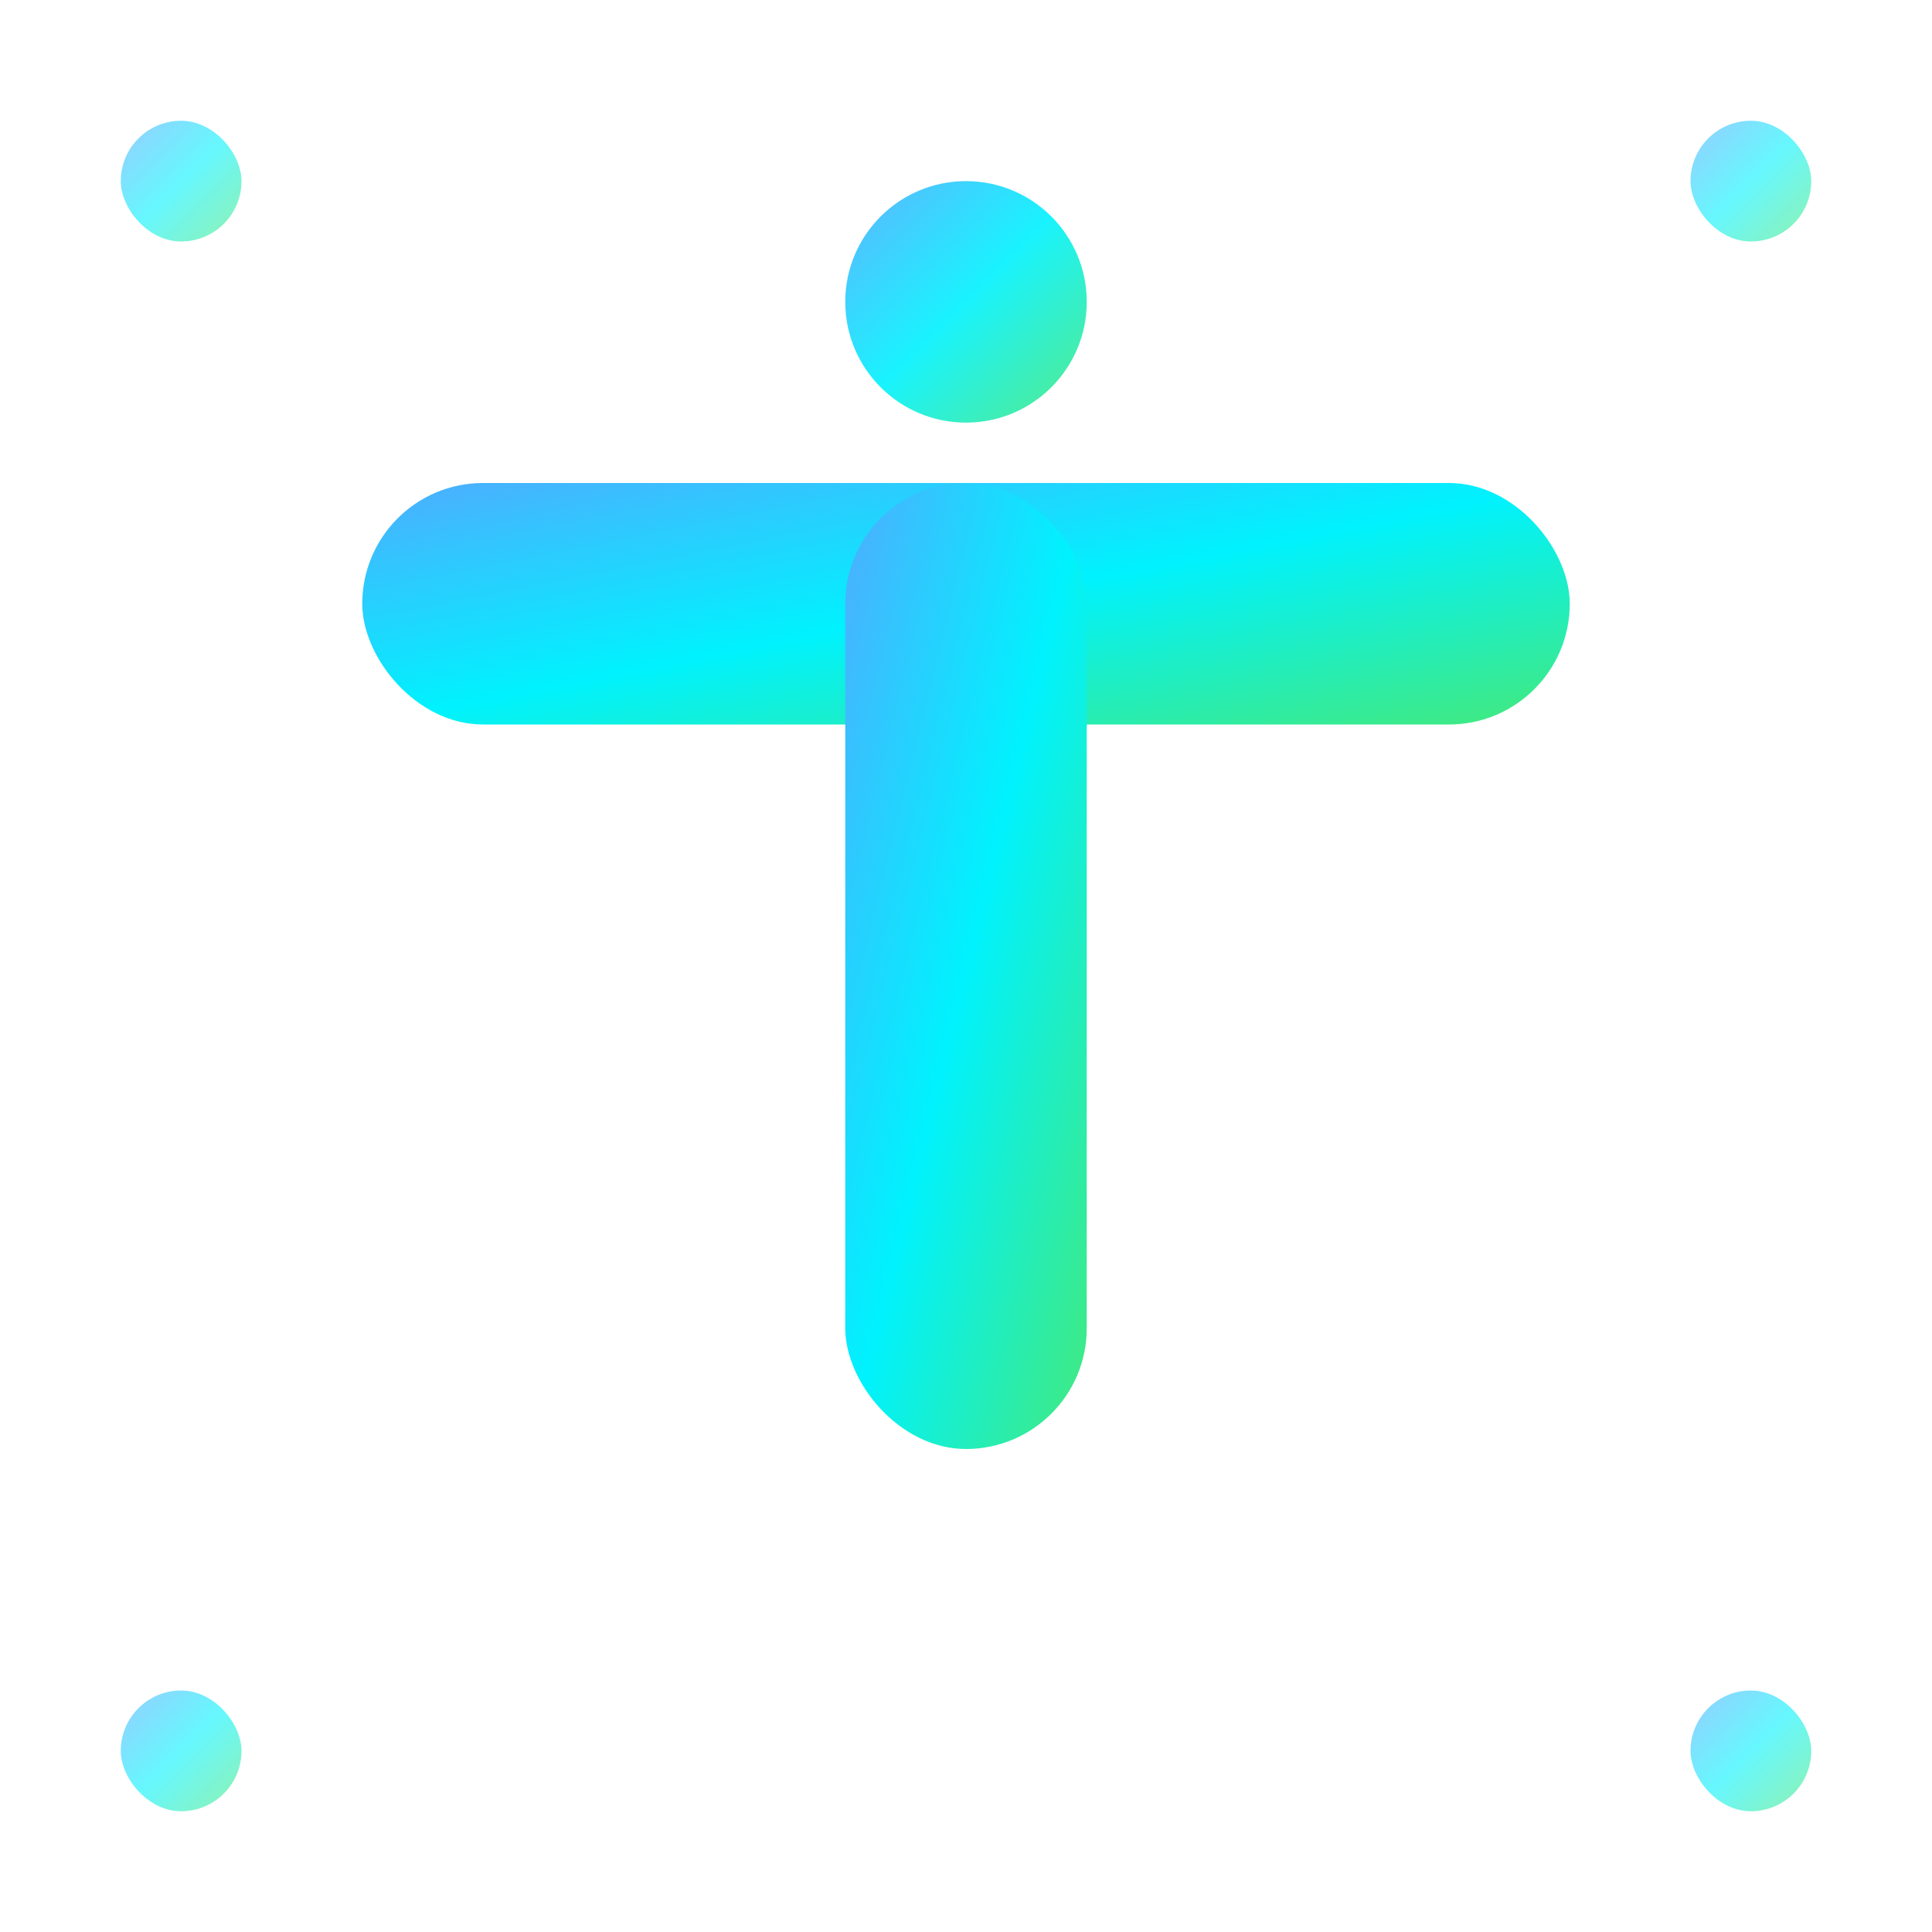 
<svg width="32" height="32" viewBox="0 0 32 32" xmlns="http://www.w3.org/2000/svg">
  <defs>
    <linearGradient id="compactBrand" x1="0%" y1="0%" x2="100%" y2="100%">
      <stop offset="0%" style="stop-color:#4facfe"/>
      <stop offset="50%" style="stop-color:#00f2fe"/>
      <stop offset="100%" style="stop-color:#43e97b"/>
    </linearGradient>
    
    <filter id="compactGlow" x="-20%" y="-20%" width="140%" height="140%">
      <feGaussianBlur stdDeviation="1" result="coloredBlur"/>
      <feMerge>
        <feMergeNode in="coloredBlur"/>
        <feMergeNode in="SourceGraphic"/>
      </feMerge>
    </filter>
  </defs>
  
  <!-- Simplified T shape -->
  <rect x="6" y="8" width="20" height="4" rx="2" fill="url(#compactBrand)" filter="url(#compactGlow)"/>
  <rect x="14" y="8" width="4" height="16" rx="2" fill="url(#compactBrand)" filter="url(#compactGlow)"/>
  
  <!-- AI indicator -->
  <circle cx="16" cy="5" r="2" fill="url(#compactBrand)" opacity="0.9"/>
  
  <!-- Corner accents -->
  <rect x="2" y="2" width="2" height="2" rx="1" fill="url(#compactBrand)" opacity="0.6"/>
  <rect x="28" y="2" width="2" height="2" rx="1" fill="url(#compactBrand)" opacity="0.6"/>
  <rect x="2" y="28" width="2" height="2" rx="1" fill="url(#compactBrand)" opacity="0.6"/>
  <rect x="28" y="28" width="2" height="2" rx="1" fill="url(#compactBrand)" opacity="0.6"/>
</svg>
